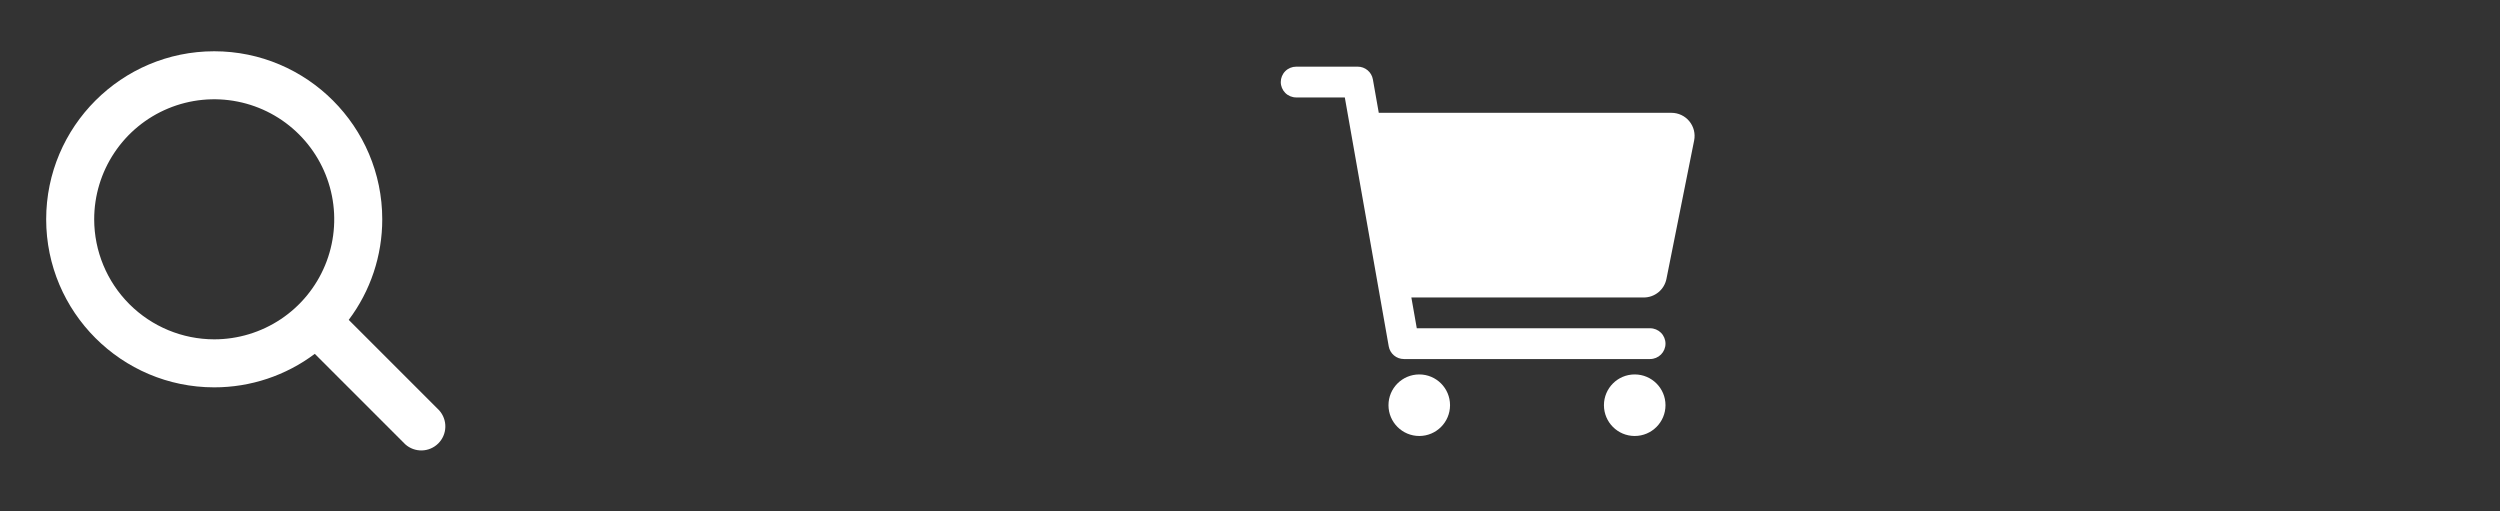 <svg width="132" height="27" viewBox="0 0 132 27" fill="none" xmlns="http://www.w3.org/2000/svg">
<rect x="0" y="0" width="132" height="27" fill="#333333" stroke="none"/>
<path d="M23.191 21.668L18.413 16.89C19.564 15.359 20.185 13.495 20.183 11.579C20.183 6.687 16.202 2.707 11.31 2.707C6.418 2.707 2.438 6.687 2.438 11.579C2.438 16.472 6.418 20.452 11.31 20.452C13.225 20.454 15.089 19.833 16.621 18.683L21.399 23.461C21.641 23.677 21.956 23.792 22.28 23.783C22.605 23.774 22.913 23.641 23.142 23.412C23.372 23.183 23.505 22.874 23.514 22.55C23.523 22.226 23.407 21.91 23.191 21.668ZM4.973 11.579C4.973 10.326 5.344 9.101 6.041 8.059C6.737 7.016 7.727 6.204 8.885 5.724C10.043 5.245 11.317 5.119 12.546 5.364C13.776 5.608 14.905 6.212 15.791 7.098C16.678 7.985 17.281 9.114 17.526 10.343C17.77 11.572 17.645 12.847 17.165 14.005C16.685 15.163 15.873 16.153 14.831 16.849C13.789 17.545 12.563 17.917 11.31 17.917C9.63 17.915 8.019 17.247 6.831 16.059C5.643 14.87 4.975 13.26 4.973 11.579Z" fill="white"/>
<path d="M74.938 23.02C75.835 23.02 76.562 22.292 76.562 21.395C76.562 20.497 75.835 19.77 74.938 19.77C74.04 19.77 73.312 20.497 73.312 21.395C73.312 22.292 74.04 23.02 74.938 23.02Z" fill="white"/>
<path d="M86.312 23.02C87.21 23.02 87.938 22.292 87.938 21.395C87.938 20.497 87.21 19.77 86.312 19.77C85.415 19.77 84.688 20.497 84.688 21.395C84.688 22.292 85.415 23.02 86.312 23.02Z" fill="white"/>
<path d="M89.197 6.403C89.083 6.263 88.939 6.151 88.776 6.074C88.613 5.997 88.435 5.957 88.254 5.957H72.799L72.488 4.191C72.455 4.003 72.356 3.832 72.21 3.71C72.064 3.587 71.879 3.519 71.688 3.52H68.438C68.222 3.52 68.015 3.605 67.863 3.758C67.711 3.91 67.625 4.117 67.625 4.332C67.625 4.548 67.711 4.754 67.863 4.907C68.015 5.059 68.222 5.145 68.438 5.145H71.006L73.325 18.286C73.358 18.474 73.456 18.644 73.603 18.767C73.749 18.89 73.934 18.957 74.125 18.957H87.125C87.341 18.957 87.547 18.871 87.7 18.719C87.852 18.567 87.938 18.36 87.938 18.145C87.938 17.929 87.852 17.722 87.7 17.57C87.547 17.418 87.341 17.332 87.125 17.332H74.806L74.52 15.707H86.792C87.074 15.707 87.347 15.609 87.565 15.431C87.783 15.252 87.932 15.004 87.988 14.727L89.451 7.415C89.486 7.238 89.481 7.055 89.438 6.88C89.394 6.705 89.311 6.542 89.197 6.403Z" fill="white"/>
</svg>
